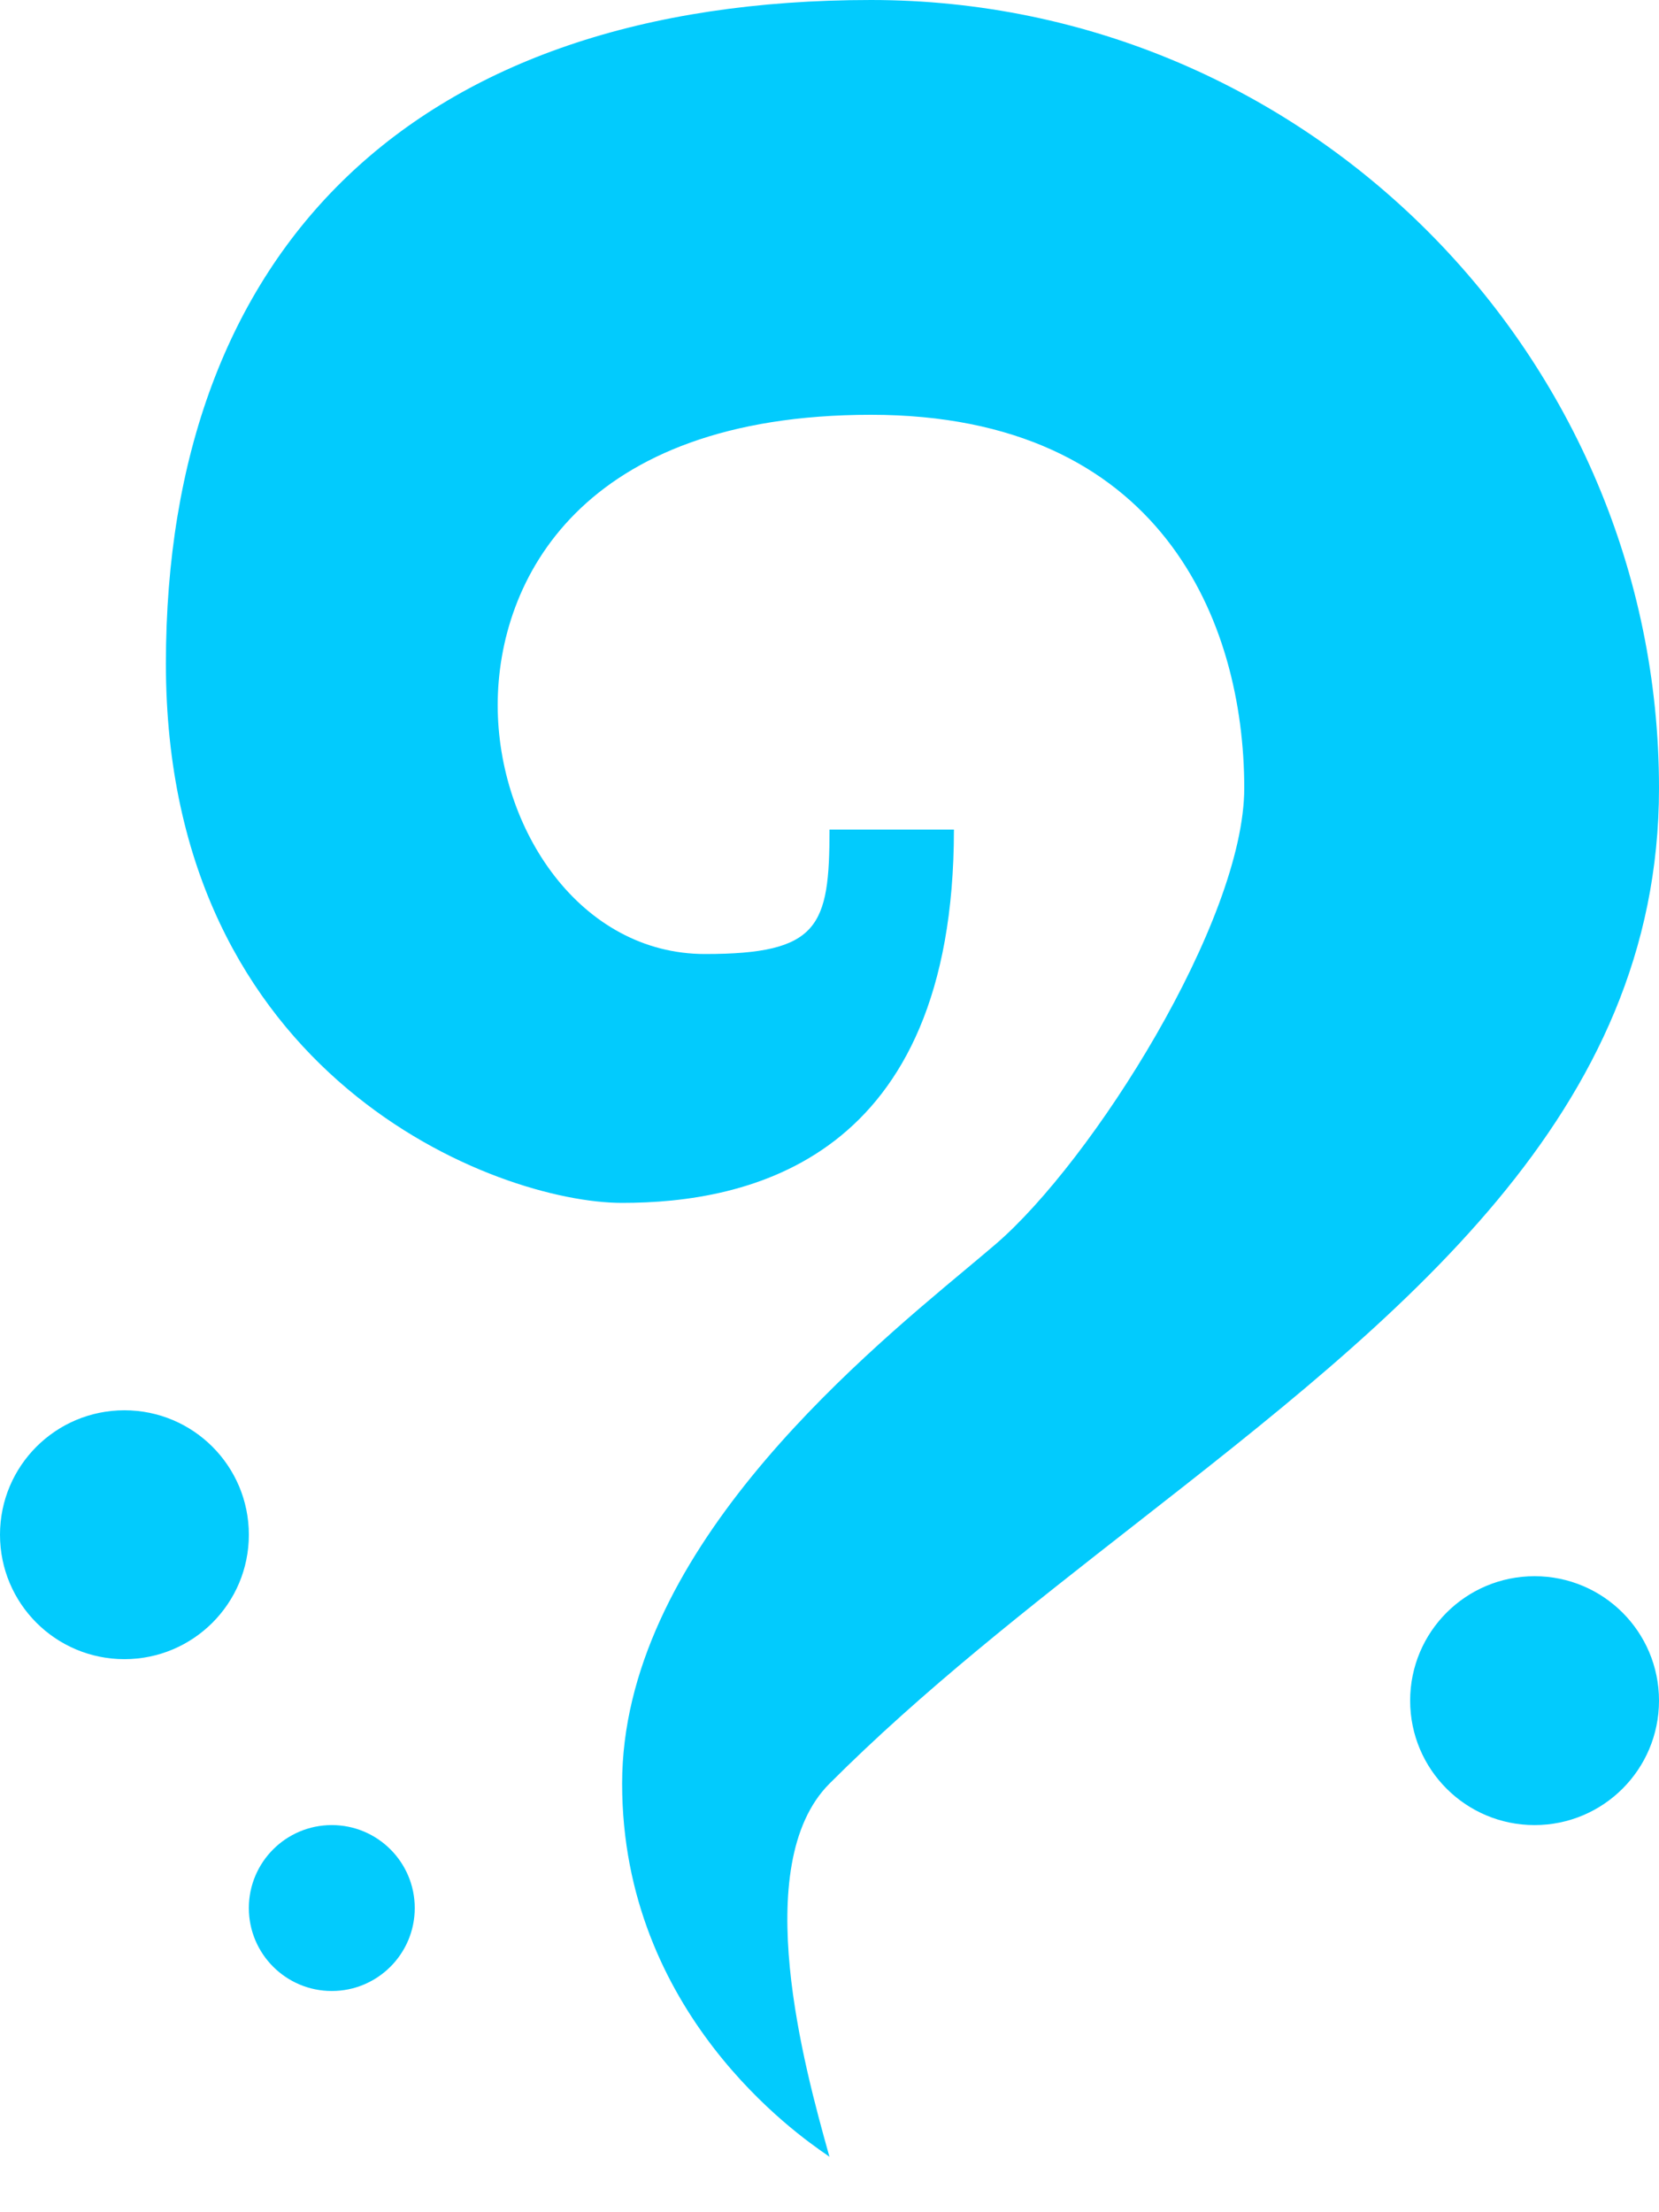 <svg width="18" height="24" viewBox="0 0 18 24" fill="none" xmlns="http://www.w3.org/2000/svg">
<path fill-rule="evenodd" clip-rule="evenodd" d="M9.45 0C4.5 0 1.8 2.7 1.8 7.2C1.8 11.7 5.4 13.05 6.75 13.05C8.1 13.05 10.35 12.6 10.35 9H9C9 10.05 8.888 10.35 7.65 10.35C6.3 10.35 5.4 9 5.4 7.65C5.4 6.3 6.3 4.5 9.45 4.5C12.6 4.5 13.5 6.75 13.5 8.55C13.5 9.99 11.85 12.6 10.8 13.5C10.71 13.577 10.606 13.664 10.49 13.761L10.49 13.761L10.49 13.761C9.257 14.79 6.75 16.882 6.75 19.35C6.75 21.842 8.661 23.164 8.961 23.371L8.961 23.371C8.986 23.389 9 23.398 9 23.4L8.985 23.347C8.74 22.466 8.118 20.232 9 19.35C10.009 18.34 11.171 17.433 12.317 16.537C15.208 14.277 18 12.095 18 8.55C18 3.862 14.181 0 9.45 0ZM1.35 18C2.096 18 2.7 17.396 2.7 16.65C2.7 15.904 2.096 15.3 1.35 15.3C0.604 15.3 0 15.904 0 16.65C0 17.396 0.604 18 1.35 18ZM4.5 20.7C4.5 21.197 4.097 21.6 3.6 21.6C3.103 21.6 2.7 21.197 2.7 20.7C2.7 20.203 3.103 19.8 3.6 19.8C4.097 19.8 4.5 20.203 4.5 20.7ZM16.65 19.8C17.396 19.8 18 19.196 18 18.45C18 17.704 17.396 17.1 16.65 17.1C15.904 17.1 15.3 17.704 15.3 18.45C15.3 19.196 15.904 19.8 16.65 19.8Z" fill="#02CBFD"/>
</svg>
